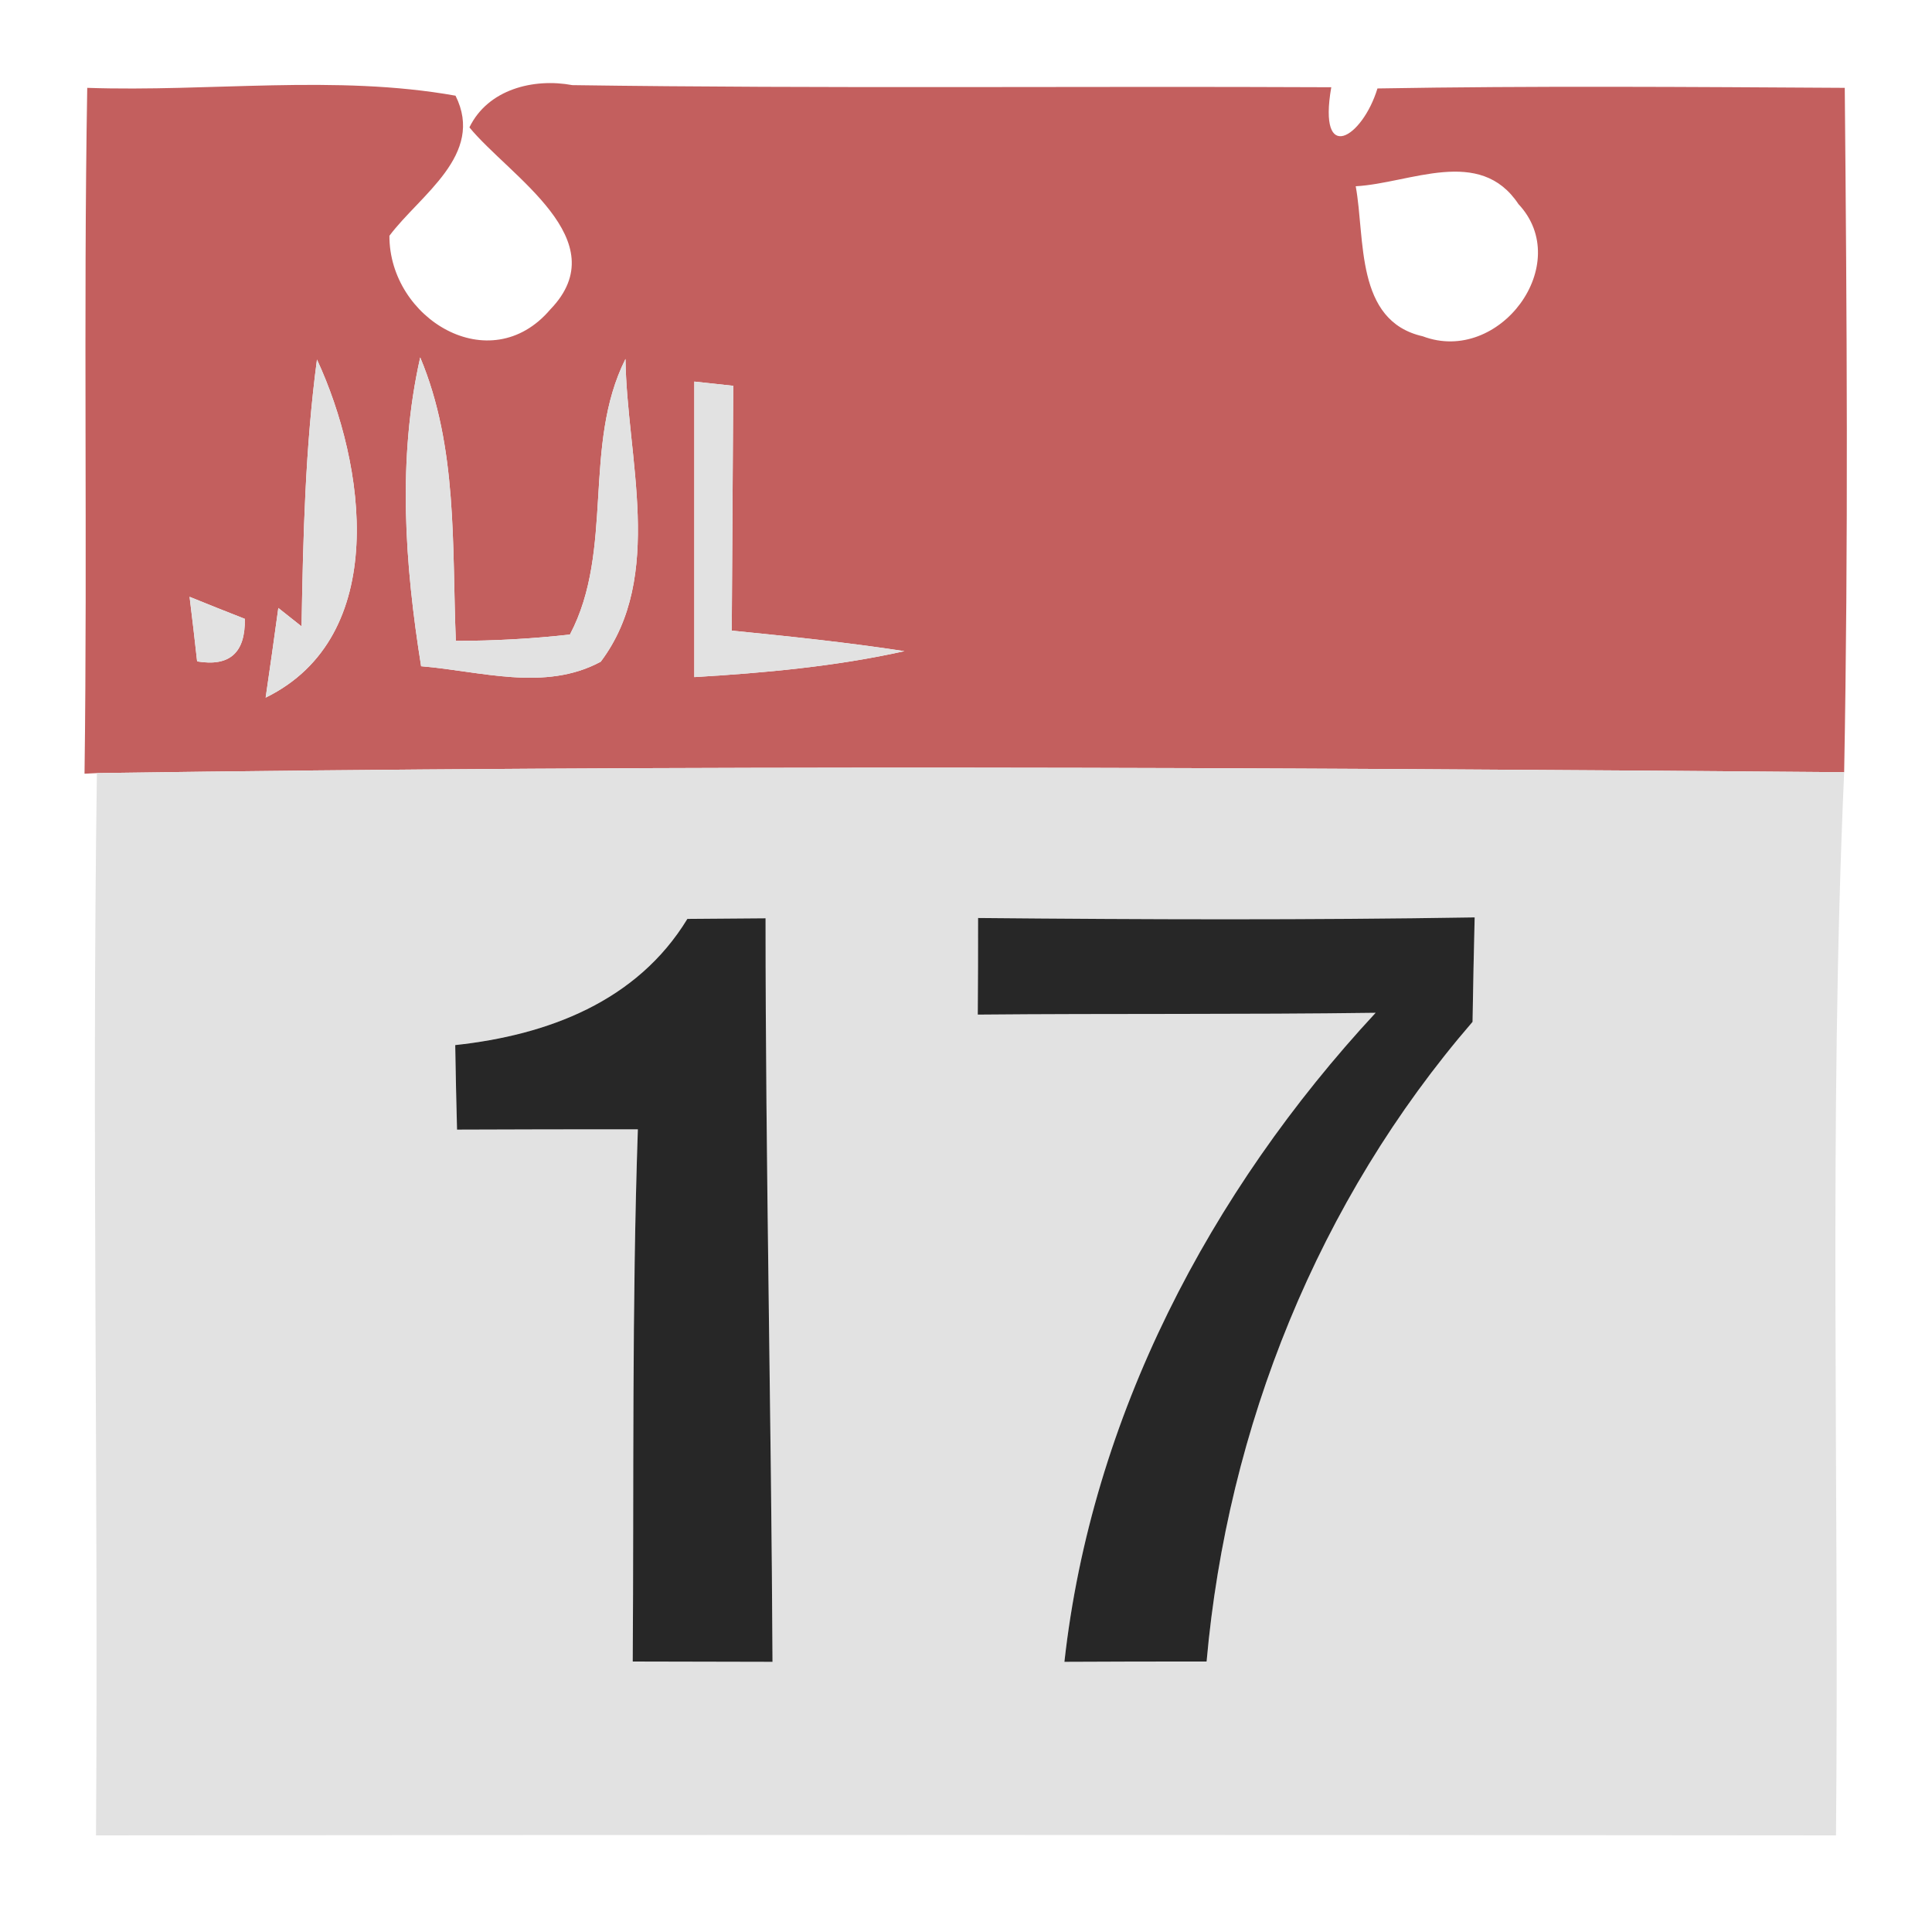 <?xml version="1.0" encoding="UTF-8" ?>
<!DOCTYPE svg PUBLIC "-//W3C//DTD SVG 1.1//EN" "http://www.w3.org/Graphics/SVG/1.1/DTD/svg11.dtd">
<svg width="64pt" height="64pt" viewBox="0 0 64 64" version="1.1" xmlns="http://www.w3.org/2000/svg">
<g id="#c35f5eff">
<path fill="#c35f5e" opacity="1.00" d=" M 2.89 2.91 C 6.95 3.05 11.12 2.46 15.09 3.17 C 16.07 5.13 13.91 6.46 12.90 7.81 C 12.89 10.55 16.23 12.60 18.23 10.25 C 20.45 7.95 16.88 5.84 15.55 4.22 C 16.16 2.96 17.67 2.58 18.96 2.82 C 27.34 2.94 35.72 2.85 44.10 2.89 C 43.65 5.48 45.13 4.57 45.63 2.93 C 50.79 2.84 55.95 2.88 61.11 2.91 C 61.18 10.47 61.23 18.02 61.09 25.58 C 41.80 25.42 22.49 25.33 3.21 25.61 L 2.80 25.63 C 2.90 18.06 2.76 10.49 2.89 2.91 M 44.91 6.17 C 45.23 7.91 44.88 10.63 47.13 11.14 C 49.67 12.10 52.16 8.74 50.30 6.76 C 49.02 4.83 46.72 6.07 44.91 6.17 M 10.50 11.91 C 10.11 14.84 10.04 17.80 9.99 20.75 L 9.22 20.14 C 9.12 20.88 8.91 22.37 8.80 23.11 C 12.94 21.08 12.11 15.38 10.50 11.91 M 13.95 22.07 C 15.91 22.23 18.05 22.92 19.90 21.92 C 22.03 19.09 20.76 15.14 20.72 11.89 C 19.28 14.76 20.36 18.21 18.88 21.02 C 17.63 21.16 16.37 21.23 15.10 21.23 C 14.97 18.08 15.17 14.82 13.92 11.84 C 13.16 15.21 13.41 18.69 13.95 22.07 M 23.00 12.64 C 23.00 15.90 23.00 19.17 23.00 22.43 C 25.33 22.29 27.67 22.08 29.96 21.57 C 28.06 21.28 26.15 21.08 24.24 20.89 C 24.26 18.19 24.27 15.48 24.29 12.78 L 23.00 12.64 M 6.28 19.77 C 6.35 20.31 6.47 21.37 6.53 21.91 C 7.61 22.09 8.13 21.62 8.11 20.50 C 7.65 20.32 6.74 19.96 6.28 19.77 Z" />
</g>
<g id="#e2e2e2ff">
<path fill="#e2e2e2" opacity="1.00" d=" M 10.50 11.91 C 12.11 15.38 12.94 21.08 8.80 23.11 C 8.91 22.37 9.12 20.88 9.22 20.14 L 9.99 20.75 C 10.04 17.80 10.11 14.84 10.50 11.91 Z" />
<path fill="#e2e2e2" opacity="1.00" d=" M 13.95 22.07 C 13.41 18.69 13.16 15.21 13.92 11.84 C 15.17 14.82 14.97 18.08 15.10 21.23 C 16.37 21.23 17.63 21.16 18.88 21.02 C 20.36 18.21 19.28 14.76 20.72 11.89 C 20.76 15.14 22.03 19.09 19.90 21.92 C 18.05 22.92 15.91 22.23 13.95 22.07 Z" />
<path fill="#e2e2e2" opacity="1.00" d=" M 23.00 12.64 L 24.29 12.78 C 24.27 15.48 24.26 18.19 24.24 20.89 C 26.15 21.08 28.06 21.28 29.96 21.57 C 27.67 22.08 25.33 22.29 23.00 22.43 C 23.00 19.17 23.00 15.90 23.00 12.64 Z" />
<path fill="#e2e2e2" opacity="1.00" d=" M 6.28 19.77 C 6.74 19.96 7.65 20.32 8.11 20.50 C 8.13 21.62 7.61 22.09 6.53 21.91 C 6.47 21.37 6.35 20.31 6.28 19.77 Z" />
<path fill="#e2e2e2" opacity="1.00" d=" M 3.21 25.61 C 22.49 25.33 41.80 25.42 61.09 25.58 C 60.57 37.30 60.93 49.06 60.82 60.80 C 41.61 60.78 22.39 60.78 3.18 60.80 C 3.26 49.07 3.04 37.34 3.21 25.61 M 22.77 30.44 C 21.10 33.18 18.14 34.29 15.08 34.62 C 15.09 35.32 15.12 36.72 15.14 37.42 C 17.13 37.41 19.13 37.41 21.13 37.41 C 20.93 43.28 21.00 49.16 20.96 55.04 C 22.51 55.04 24.05 55.05 25.59 55.05 C 25.55 46.84 25.36 38.63 25.36 30.42 C 24.50 30.43 23.64 30.43 22.77 30.44 M 32.40 30.41 C 32.40 31.48 32.40 32.55 32.39 33.61 C 36.78 33.57 41.18 33.61 45.57 33.55 C 40.07 39.48 36.16 46.95 35.26 55.05 C 36.83 55.04 38.40 55.04 39.97 55.04 C 40.66 47.27 43.67 39.77 48.78 33.85 C 48.80 32.70 48.82 31.54 48.85 30.39 C 43.37 30.48 37.88 30.46 32.40 30.41 Z" />
</g>
<g id="#272727ff">
<path fill="#272727" opacity="1.00" d=" M 22.77 30.44 C 23.64 30.43 24.50 30.43 25.36 30.42 C 25.36 38.63 25.55 46.84 25.59 55.05 C 24.05 55.05 22.51 55.04 20.96 55.04 C 21.00 49.16 20.93 43.28 21.13 37.41 C 19.13 37.41 17.13 37.41 15.14 37.42 C 15.12 36.72 15.09 35.32 15.08 34.62 C 18.14 34.29 21.10 33.18 22.77 30.44 Z" />
<path fill="#272727" opacity="1.00" d=" M 32.40 30.41 C 37.88 30.46 43.37 30.48 48.85 30.39 C 48.82 31.54 48.80 32.70 48.78 33.85 C 43.67 39.77 40.66 47.27 39.97 55.04 C 38.40 55.04 36.83 55.04 35.26 55.05 C 36.16 46.95 40.07 39.48 45.57 33.55 C 41.18 33.61 36.78 33.57 32.39 33.61 C 32.40 32.55 32.40 31.48 32.40 30.41 Z" />
</g>
</svg>
